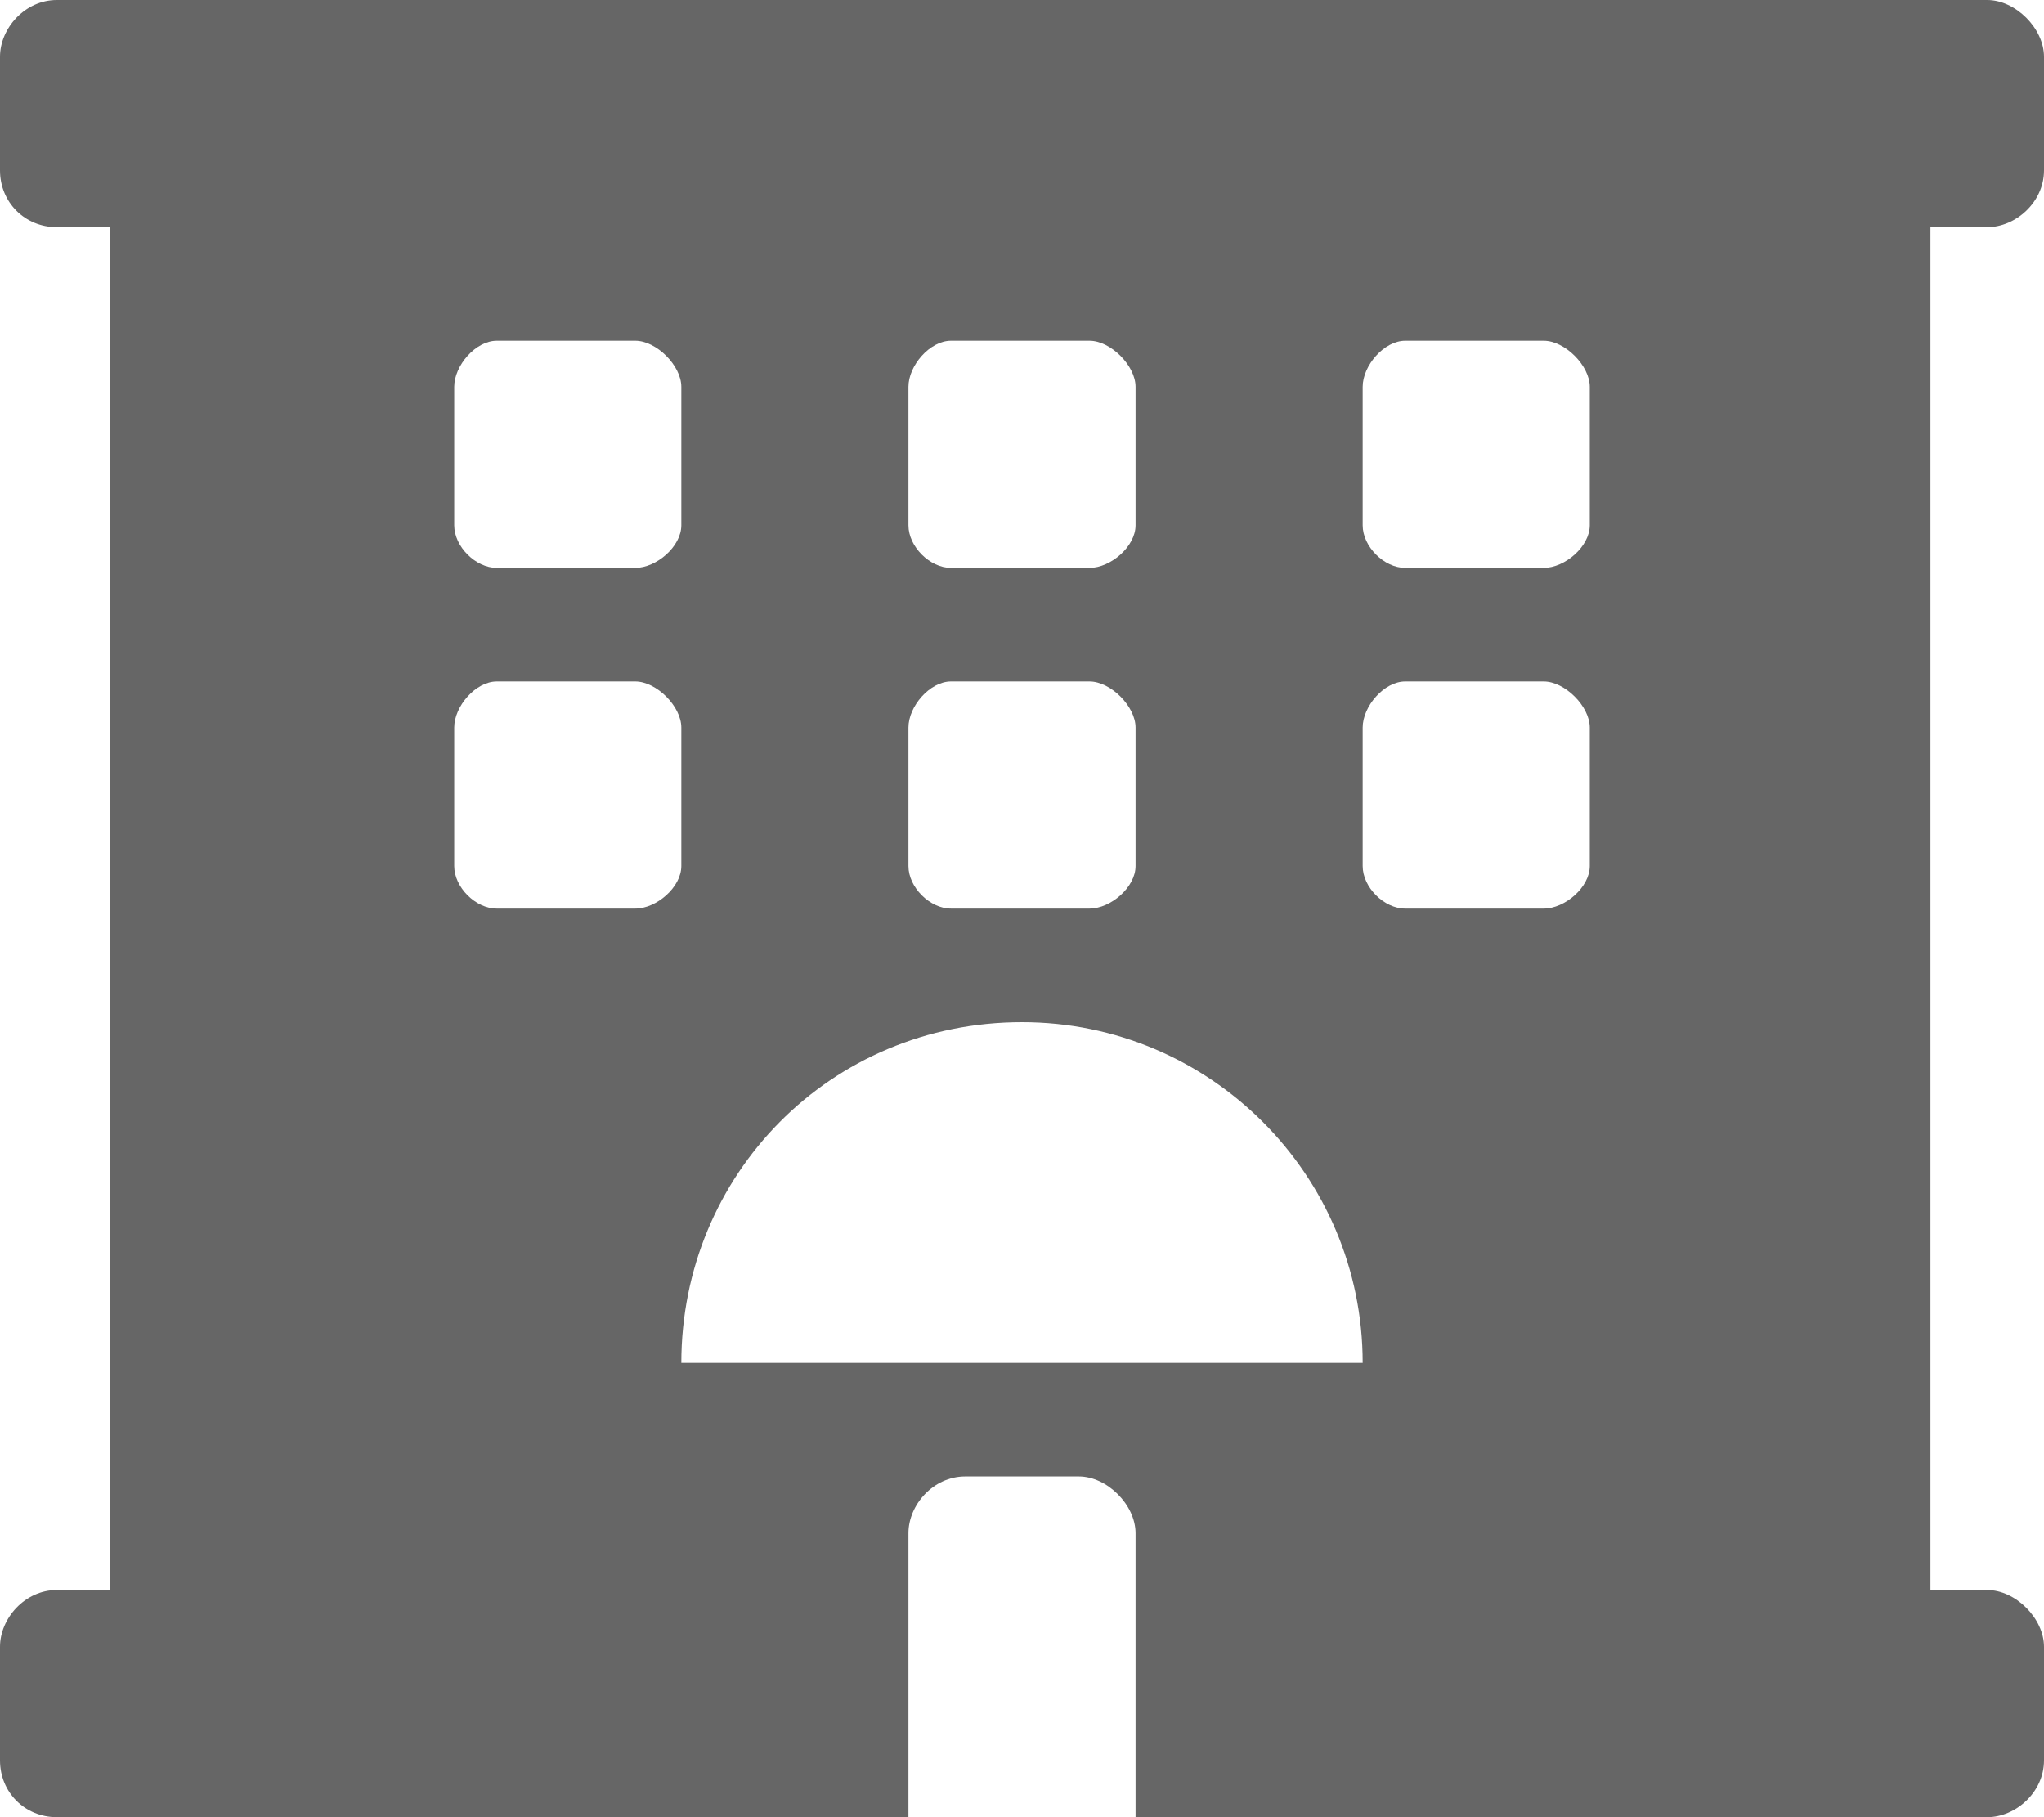 <svg width="18" height="16" viewBox="0 0 18 16" fill="none" xmlns="http://www.w3.org/2000/svg">
<path d="M17.5 2C17.75 2 18 1.781 18 1.5V0.5C18 0.25 17.75 0 17.5 0H0.5C0.219 0 0 0.25 0 0.5V1.5C0 1.781 0.219 2 0.5 2H0.969V14H0.5C0.219 14 0 14.25 0 14.5V15.5C0 15.781 0.219 16 0.5 16H8V13.5C8 13.25 8.219 13 8.5 13H9.5C9.75 13 10 13.25 10 13.5V16H17.5C17.75 16 18 15.781 18 15.5V14.5C18 14.25 17.75 14 17.5 14H17V2H17.5ZM8 3.406C8 3.219 8.188 3 8.375 3H9.594C9.781 3 10 3.219 10 3.406V4.625C10 4.812 9.781 5 9.594 5H8.375C8.188 5 8 4.812 8 4.625V3.406ZM8 6.406C8 6.219 8.188 6 8.375 6H9.594C9.781 6 10 6.219 10 6.406V7.625C10 7.812 9.781 8 9.594 8H8.375C8.188 8 8 7.812 8 7.625V6.406ZM4 3.406C4 3.219 4.188 3 4.375 3H5.594C5.781 3 6 3.219 6 3.406V4.625C6 4.812 5.781 5 5.594 5H4.375C4.188 5 4 4.812 4 4.625V3.406ZM5.594 8H4.375C4.188 8 4 7.812 4 7.625V6.406C4 6.219 4.188 6 4.375 6H5.594C5.781 6 6 6.219 6 6.406V7.625C6 7.812 5.781 8 5.594 8ZM6 12C6 10.344 7.312 9 9 9C10.656 9 12 10.344 12 12H6ZM14 7.625C14 7.812 13.781 8 13.594 8H12.375C12.188 8 12 7.812 12 7.625V6.406C12 6.219 12.188 6 12.375 6H13.594C13.781 6 14 6.219 14 6.406V7.625ZM14 4.625C14 4.812 13.781 5 13.594 5H12.375C12.188 5 12 4.812 12 4.625V3.406C12 3.219 12.188 3 12.375 3H13.594C13.781 3 14 3.219 14 3.406V4.625Z" fill="#666666"/>
</svg>
